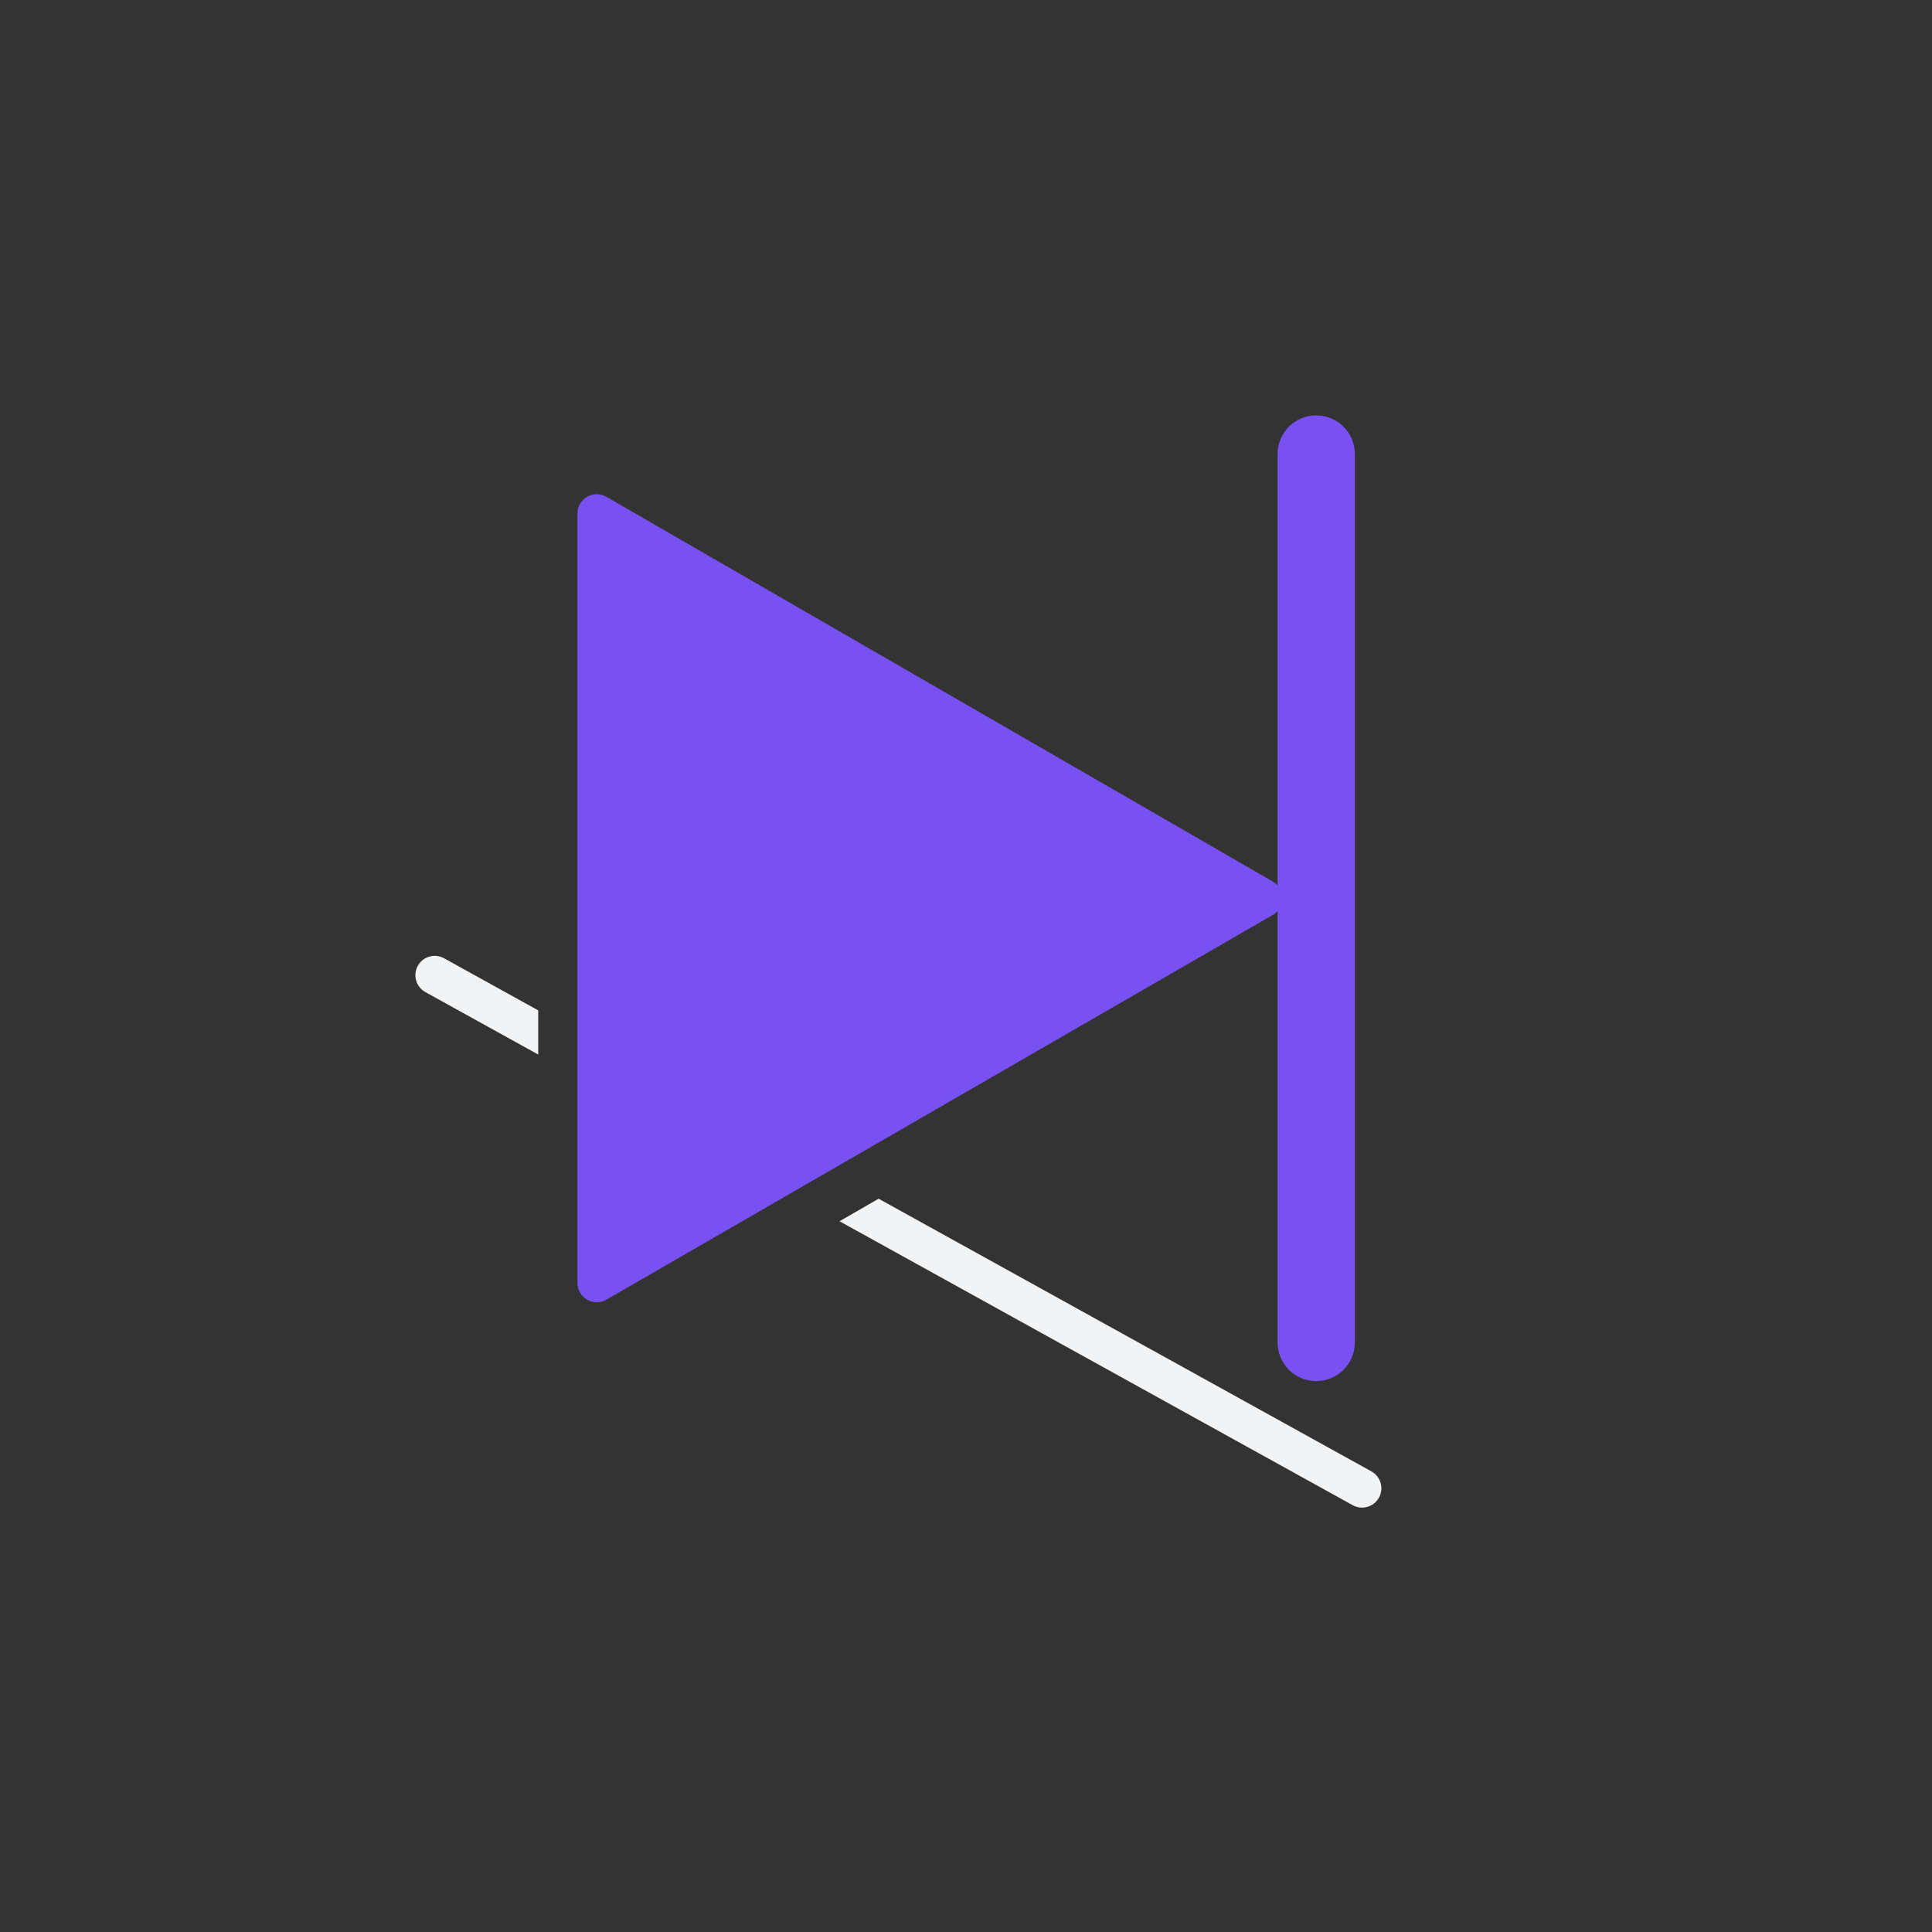 <svg width="200" height="200" viewBox="0 0 200 200" fill="none" xmlns="http://www.w3.org/2000/svg">
<rect x="0" y="0" width="200" height="200" fill="#333333" stroke="none"/>
<path fill-rule="evenodd" clip-rule="evenodd" d="M140.255 47C140.255 44.791 138.464 43 136.255 43C134.046 43 132.255 44.791 132.255 47V91.659C132.116 91.503 131.949 91.366 131.754 91.253L62.777 51.429C61.444 50.659 59.777 51.621 59.777 53.161L59.777 132.809C59.777 134.348 61.444 135.31 62.777 134.541L131.754 94.717C131.949 94.604 132.116 94.466 132.255 94.311V138.969C132.255 141.179 134.045 142.969 136.255 142.969C138.464 142.969 140.255 141.179 140.255 138.969L140.255 47Z" fill="#7950F2"/>
<path fill-rule="evenodd" clip-rule="evenodd" d="M55.715 104.593L45.969 99.2C45.002 98.665 43.785 99.015 43.25 99.982C42.716 100.948 43.066 102.165 44.032 102.7L55.715 109.165L55.715 104.593ZM86.909 126.424L140.032 155.818C140.998 156.352 142.215 156.003 142.75 155.036C143.285 154.07 142.935 152.853 141.968 152.318L90.952 124.09L86.909 126.424Z" fill="#F1F3F5"/>
</svg>
